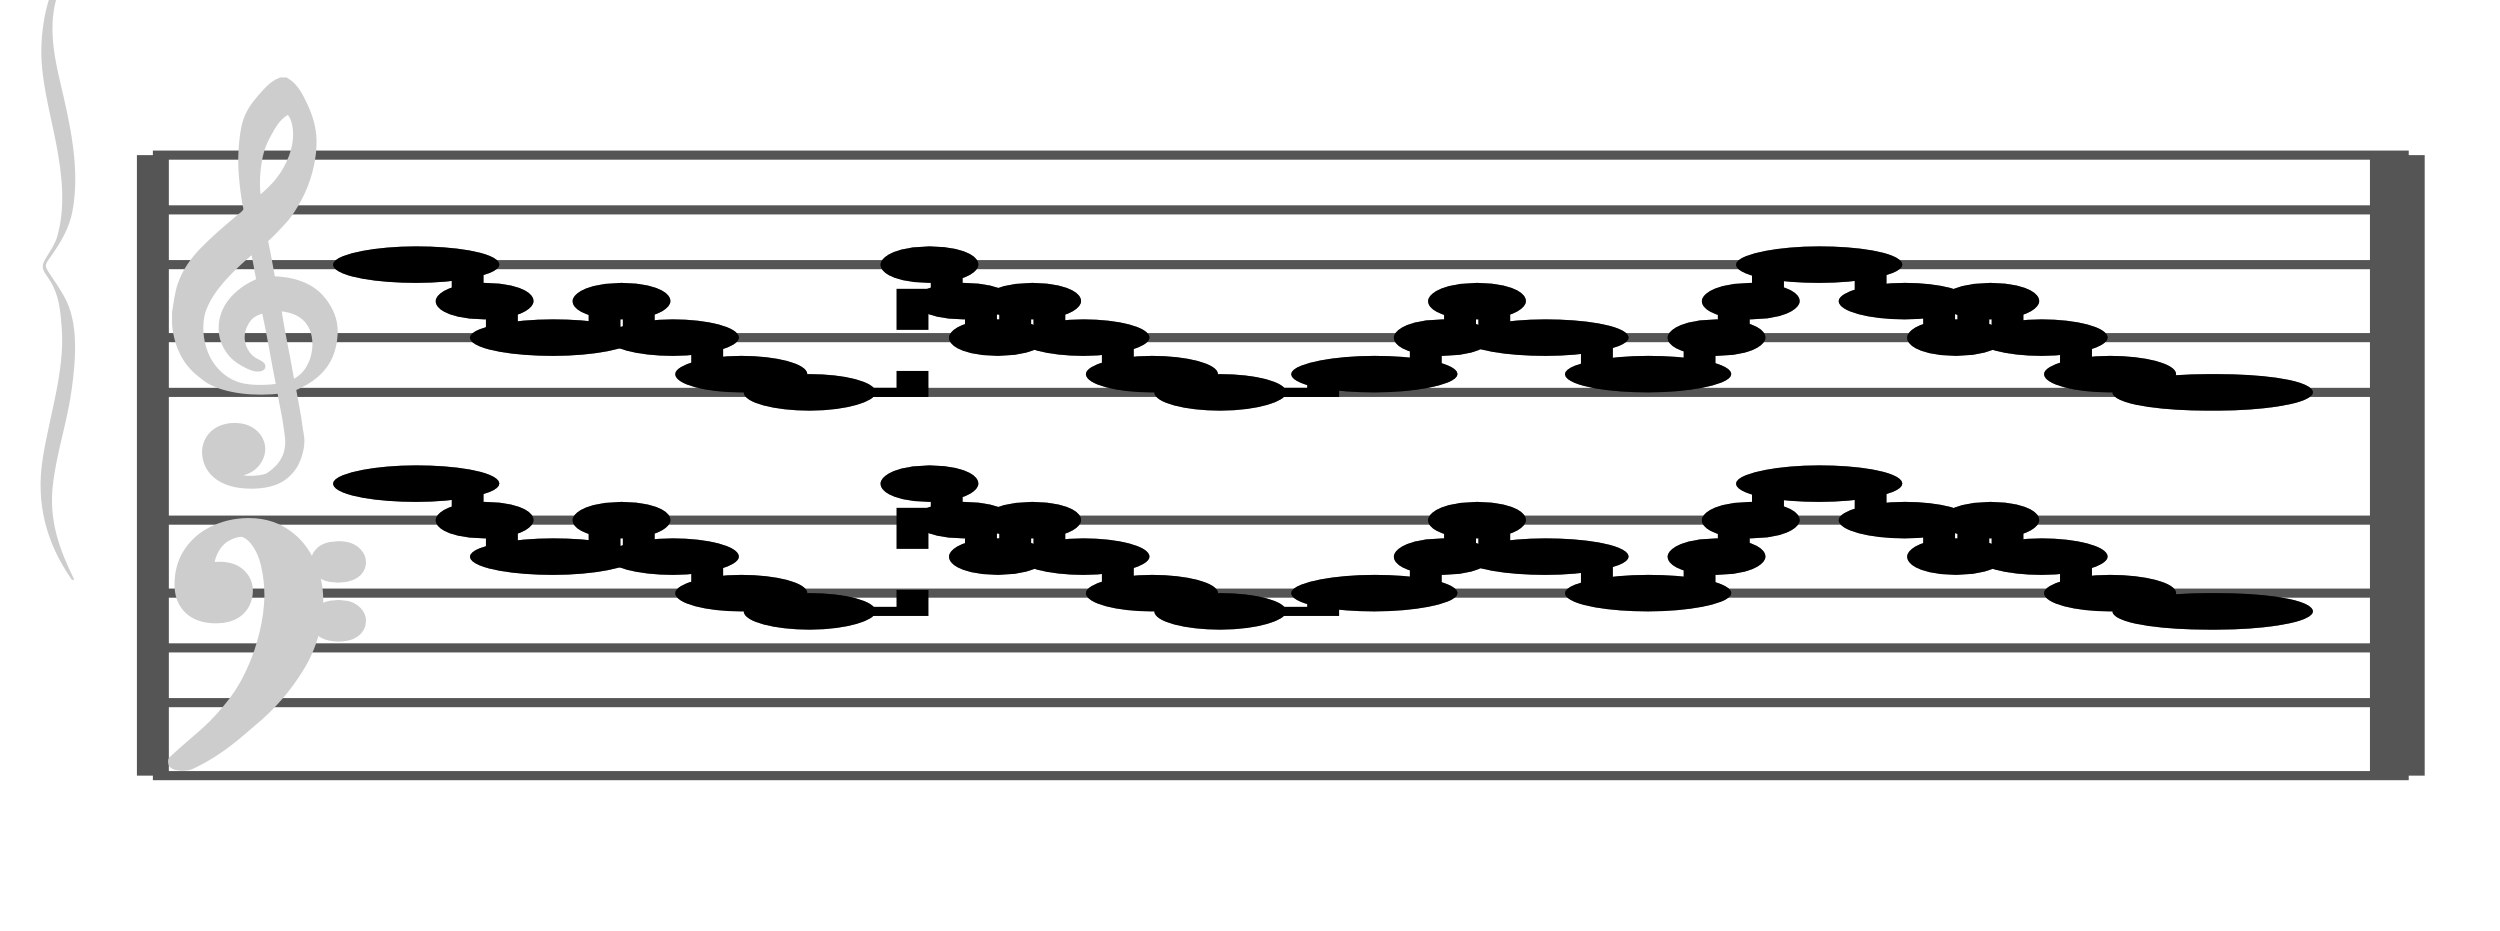 <?xml version="1.0" encoding="UTF-8" standalone="no"?>
<!DOCTYPE svg PUBLIC "-//W3C//DTD SVG 1.1//EN" "http://www.w3.org/Graphics/SVG/1.1/DTD/svg11.dtd">
<svg version="1.1" xmlns="http://www.w3.org/2000/svg" xmlns:xlink="http://www.w3.org/1999/xlink" viewPort="0 40 29.995 41" viewBox="-200 -50 1369.84 510" width="1369.84" height="510">
<filter id="constantOpacity">
	<feComponentTransfer>
		<feFuncA type="table" tableValues="0 .5 .5" />
	</feComponentTransfer>
</filter>
<g transform="scale(35, -10) translate(0, -81)" >
	<g class="staff-lines" stroke-width="0.5" stroke="#555555">
		<path vector-effect="non-scaling-stroke" d="M-3.321 64.5 L31.995 64.5" />
		<path vector-effect="non-scaling-stroke" d="M-3.321 67.5 L31.995 67.5" />
		<path vector-effect="non-scaling-stroke" d="M-3.321 71.5 L31.995 71.5" />
		<path vector-effect="non-scaling-stroke" d="M-3.321 74.5 L31.995 74.5" />
		<path vector-effect="non-scaling-stroke" d="M-3.321 77.5 L31.995 77.5" />
		<path vector-effect="non-scaling-stroke" d="M-3.321 43.5 L31.995 43.5" />
		<path vector-effect="non-scaling-stroke" d="M-3.321 47.5 L31.995 47.5" />
		<path vector-effect="non-scaling-stroke" d="M-3.321 50.5 L31.995 50.5" />
		<path vector-effect="non-scaling-stroke" d="M-3.321 53.5 L31.995 53.5" />
		<path vector-effect="non-scaling-stroke" d="M-3.321 57.5 L31.995 57.5" />
		<path vector-effect="non-scaling-stroke" d="M31.638,43.5 L31.638,77.5"/>
		<path vector-effect="non-scaling-stroke" d="M31.995,43.5 L31.995,77.5"/>
		<path vector-effect="non-scaling-stroke" d="M-3.321,43.5 L-3.321,77.5 z"/>
	</g>
<g transform="scale(0.714, 1)">
	<g vector-effect="non-scaling-stroke" class="treble-clef" stroke="#cdcdcd" stroke-width="3" fill="#cdcdcd" transform="translate(-17.25, 5.15) scale(0.06, 0.07)">
		<path vector-effect="non-scaling-stroke" d="M250.026,1080.111c-2.375-5.813-4.501-12.037-5.616-19.656c-1.07-7.32-1.387-15.609-1.62-23.113
			c-0.426-13.713,0.409-28.548,1.296-41.038c0.132-1.861,0.517-3.882,0.432-5.183c-0.118-1.794-1.622-3.834-2.484-5.401
			c-4.551-8.266-9.023-16.291-13.176-25.488c-3.56-7.883-6.46-16.235-8.316-27.648c-1.087-6.682-1.406-14.26-2.053-21.816			c0-3.313,0-6.623,0-9.936c0.817-17.854,4.099-30.916,9.396-39.743c1.084-1.808,2.228-3.951,3.24-5.186
			c6.218-7.579,16.081-9.873,25.812-7.343c0.598-8.887,1.858-19.53,2.376-28.944c0.193-3.49,0.54-7.194,0.54-10.368
			c-0.003-13.193-3.44-20.603-7.452-26.135c-3.645-2.613-9.925-3.099-13.176,0.43c4.904-0.174,8.174,5.425,9.612,12.744
			c2.427,12.351-1.738,24.386-7.344,25.918c-8.458,2.316-13.738-12.691-11.556-28.295c1.622-11.598,6.603-18.42,13.176-19.655
			c5.073-0.956,10.149,0.426,13.608,5.399c1.988,2.858,4.009,7.685,4.968,11.879c1.246,5.448,2.18,12.212,2.16,18.792
			c-0.01,3.246-0.453,6.761-0.648,10.152c-0.614,10.689-1.579,19.729-2.376,29.812c6.095,5.437,10.941,13.432,13.392,25.704
			c1.302,6.52,2.035,15.517,1.727,23.111c-0.375,9.302-2.565,17.712-5.183,23.975c-3.863,9.248-9.852,13.985-17.604,14.257
			c-0.849,9.749-1.633,19.633-2.593,29.159c2.376,4.619,4.55,9.643,6.805,14.906c2.185,5.095,3.892,11.286,5.508,17.712
			c2.98,11.855,5.576,29.004,5.4,46.44c-0.102,10.157-1.538,19.319-3.24,27.215c-1.691,7.847-3.557,15.81-6.912,20.089
			c-0.36,0-0.72,0-1.08,0C254.113,1090.306,252.068,1085.104,250.026,1080.111z M248.19,997.6
			c-1.362,15.429-0.295,36.475,2.7,48.384c1.367,5.441,2.426,10.329,4.428,15.122c0.854,2.04,3.006,5.909,4.104,5.83
			c2.104-0.153,3.064-9.245,3.24-13.824c0.542-14.092-2.623-28.387-5.832-37.366C254.247,1008.515,250.911,1002.572,248.19,997.6z
			 M249.27,935.823c-6.565-5.809-13.02-17.569-13.716-34.776c-0.425-10.517,1.463-18.693,3.888-24.624
			c1.422-3.478,3.789-6.692,6.156-9.072c1.287-1.293,4.09-3.666,3.996,1.296c-0.048,2.584-2.504,4.06-3.888,6.263
			c-2.557,4.079-4.489,12.399-3.348,21.385c0.481,3.784,1.636,7.983,2.808,10.153c1.458,2.697,3.725,4.34,6.048,5.615
			c1.987-19.137,3.451-39.323,5.292-58.753c-4.493-1.347-9.224-1.49-13.068-0.213c-6.922,2.298-11.753,12.045-14.256,23.111
			c-1.838,8.128-2.944,20.546-1.837,31.752c0.529,5.353,1.939,11.271,3.348,15.984c4.113,13.751,11.055,26.606,16.308,36.289
			C247.971,952.523,248.466,943.862,249.27,935.823z M260.286,855.473c-1.479,19.361-3.545,38.701-4.86,57.671
			c5.07-0.638,9.023-3.541,11.556-9.718c4.25-10.369,3.378-29.217-0.648-39.53C264.924,860.283,262.694,856.868,260.286,855.473z"/>
	</g>
	<g class="bass-clef" fill="#cdcdcd" stroke="#cdcdcd" transform="scale(1.02, 1) translate(-0.25, 0.25)" stroke-width="3">
		<g transform="matrix(0.184,0,0,0.183,-98.298,-1128.841)">
			<path vector-effect="non-scaling-stroke" d="M514.308,6407.837c3.419,4.086,5.655,9.64,7.124,12.803
				c2.204,4.648,4.046,10.097,5.538,16.384c1.492,6.287,2.238,13.068,2.238,20.385c0,4.115-0.338,7.925-0.991,11.507
				c-0.653,3.543-1.527,6.4-2.647,8.459c-1.108,2.095-2.297,3.125-3.545,3.125c-1.142,0-2.262-0.687-3.369-2.135
				c-1.119-1.41-2.029-3.505-2.752-6.325c-0.711-2.819-1.073-6.135-1.073-9.982c0-3.011,0.326-5.411,0.968-7.317
				c0.653-1.867,1.446-2.78,2.379-2.78c0.513,0,0.991,0.342,1.422,1.104c0.431,0.724,0.769,1.753,1.014,3.011
				c0.245,1.257,0.373,2.628,0.373,4.077c0,2.019-0.245,3.733-0.735,5.144c-0.501,1.41-1.049,2.132-1.667,2.132
				c-0.21,0-0.466-0.152-0.781-0.38c-0.303-0.229-0.501-0.342-0.571-0.342c-0.14,0-0.292,0.152-0.466,0.495
				c-0.175,0.342-0.268,0.799-0.292,1.41c0.07,0.495,0.117,0.838,0.117,1.104c0.338,2.896,0.944,4.953,1.796,6.249
				c0.863,1.258,1.784,1.905,2.763,1.905c1.014,0,1.83-0.953,2.46-2.858c0.63-1.943,1.073-4.344,1.329-7.277
				c0.268-2.896,0.396-5.981,0.396-9.22c-0.035-3.468-0.221-7.125-0.583-10.897c-0.361-3.81-0.804-7.163-1.317-10.059
				c-0.653-3.925-1.458-7.468-2.414-10.593c-0.956-3.124-1.889-5.752-2.775-7.849c-0.886-2.133-2.731-5.973-4.104-9.297
				C514,6409.468,514.126,6407.62,514.308,6407.837z"/>
			<path vector-effect="non-scaling-stroke" d="M531.259,6465.557c0.313-0.979,0.705-1.415,1.189-1.415
				c0.457,0,0.862,0.436,1.228,1.306c0.339,0.908,0.522,2.032,0.522,3.339c0,1.233-0.17,2.358-0.522,3.302
				c-0.353,0.979-0.745,1.488-1.163,1.488c-0.483,0-0.888-0.436-1.215-1.343c-0.34-0.871-0.509-1.958-0.509-3.266
				C530.789,6467.626,530.945,6466.5,531.259,6465.557z"/>
			<path vector-effect="non-scaling-stroke" d="M531.272,6447.847c0.327-0.871,0.732-1.342,1.241-1.342
				c0.457,0,0.849,0.471,1.189,1.378c0.327,0.908,0.497,2.033,0.497,3.447c0,1.162-0.183,2.214-0.522,3.193
				c-0.366,0.98-0.745,1.452-1.163,1.452c-0.509,0-0.914-0.436-1.241-1.343c-0.313-0.87-0.483-1.996-0.483-3.301
				C530.789,6449.879,530.958,6448.717,531.272,6447.847z"/>
		</g>
	</g>
</g>
<g transform="scale(0.714, 1)">
	<g class="brace" transform="rotate(0.2) translate(30.5,-324) scale(1,-1) scale(.018)">
		<path vector-effect="non-scaling-stroke" stroke="#cdcdcd" fill="#cdcdcd" stroke-width="3" stroke-linejoin="round" d="M-2031.812-22924.453
			c-24.919,88.91-36.494,171.418-39.024,279.09c-2.379,101.156,9.877,207.264,16.991,305.533
			c6.605,91.162,10.955,191.51-0.048,282.248c-2.757,22.732-8.614,43.227-13.597,63.254c-8.261,33.207-2.886,38.68,5.136,72.111
			c10.485,43.689,11.808,90.887,13.172,140.795c3.604,132-16.215,270.613-24.675,400.074
			c-8.818,134.883,3.651,255.861,34.113,366.164c-17.906-92.289-29.886-179.082-25.068-283.635
			c4.572-99.275,18.379-195.207,24.078-294.23c5.11-88.826,9.914-203.154-8.344-284.342c-4.91-21.82-10.217-42.227-15.835-62.98
			c-9.146-33.812-7.235-31.322,2.353-65.664c11.021-39.504,20.774-80.965,24.589-128.662c10.5-131.361-2.347-271.072-13.816-398.416
			c-5.957-66.148-10.878-134.006-7.34-202.238C-2055.575-22803.877-2044.086-22863.117-2031.812-22924.453L-2031.812-22924.453z"/>
	</g>
</g>
	<g style="stroke-width:1; stroke:black;">
		<g class="note-lines track-2" fill="none" stroke="hsl(180, 100%, 75%)" stroke-dasharray="2.25" vector-effect="non-scaling-stroke" stroke-width="0.5">
			<path  vector-effect="non-scaling-stroke" d=" M1.603 59.5 L1.607 59.5 L1.607 57.5" />
			<path  vector-effect="non-scaling-stroke" d=" M2.138 57.5 L2.143 57.5 L2.143 55.5" />
			<path  vector-effect="non-scaling-stroke" d=" M3.746 55.5 L3.75 55.5 L3.75 57.5" />
			<path  vector-effect="non-scaling-stroke" d=" M4.281 57.5 L4.286 57.5 L4.286 55.5" />
			<path  vector-effect="non-scaling-stroke" d=" M5.353 55.5 L5.357 55.5 L5.357 53.5" />
			<path  vector-effect="non-scaling-stroke" d=" M6.424 53.5 L6.429 53.5 L6.429 52.5" />
			<path  vector-effect="non-scaling-stroke" d=" M7.496 52.5 L8.571 52.5 L8.571 59.5" />
			<path  vector-effect="non-scaling-stroke" d=" M9.103 59.5 L9.107 59.5 L9.107 57.5" />
			<path  vector-effect="non-scaling-stroke" d=" M9.638 57.5 L9.643 57.5 L9.643 55.5" />
			<path  vector-effect="non-scaling-stroke" d=" M10.174 55.5 L10.179 55.5 L10.179 57.5" />
			<path  vector-effect="non-scaling-stroke" d=" M10.71 57.5 L10.714 57.5 L10.714 55.5" />
			<path  vector-effect="non-scaling-stroke" d=" M11.781 55.5 L11.786 55.5 L11.786 53.5" />
			<path  vector-effect="non-scaling-stroke" d=" M12.853 53.5 L12.857 53.5 L12.857 52.5" />
			<path  vector-effect="non-scaling-stroke" d=" M13.924 52.5 L15 52.5 L15 53.5" />
			<path  vector-effect="non-scaling-stroke" d=" M16.603 53.5 L16.607 53.5 L16.607 55.5" />
			<path  vector-effect="non-scaling-stroke" d=" M17.138 55.5 L17.143 55.5 L17.143 57.5" />
			<path  vector-effect="non-scaling-stroke" d=" M17.674 57.5 L17.679 57.5 L17.679 55.5" />
			<path  vector-effect="non-scaling-stroke" d=" M19.281 55.5 L19.286 55.5 L19.286 53.5" />
			<path  vector-effect="non-scaling-stroke" d=" M20.888 53.5 L20.893 53.5 L20.893 55.5" />
			<path  vector-effect="non-scaling-stroke" d=" M21.424 55.5 L21.429 55.5 L21.429 57.5" />
			<path  vector-effect="non-scaling-stroke" d=" M21.96 57.5 L21.964 57.5 L21.964 59.5" />
			<path  vector-effect="non-scaling-stroke" d=" M23.567 59.5 L23.571 59.5 L23.571 57.5" />
			<path  vector-effect="non-scaling-stroke" d=" M24.638 57.5 L24.643 57.5 L24.643 55.5" />
			<path  vector-effect="non-scaling-stroke" d=" M25.174 55.5 L25.179 55.5 L25.179 57.5" />
			<path  vector-effect="non-scaling-stroke" d=" M25.71 57.5 L25.714 57.5 L25.714 55.5" />
			<path  vector-effect="non-scaling-stroke" d=" M26.781 55.5 L26.786 55.5 L26.786 53.5" />
			<path  vector-effect="non-scaling-stroke" d=" M27.853 53.5 L27.857 53.5 L27.857 52.5" />
		</g>
		<g class="note-lines track-1" fill="none" stroke="hsl(0, 100%, 75%)" stroke-dasharray="2.25" vector-effect="non-scaling-stroke" stroke-width="0.5">
			<path  vector-effect="non-scaling-stroke" d=" M1.603 71.5 L1.607 71.5 L1.607 69.5" />
			<path  vector-effect="non-scaling-stroke" d=" M2.138 69.5 L2.143 69.5 L2.143 67.5" />
			<path  vector-effect="non-scaling-stroke" d=" M3.746 67.5 L3.75 67.5 L3.75 69.5" />
			<path  vector-effect="non-scaling-stroke" d=" M4.281 69.5 L4.286 69.5 L4.286 67.5" />
			<path  vector-effect="non-scaling-stroke" d=" M5.353 67.5 L5.357 67.5 L5.357 65.5" />
			<path  vector-effect="non-scaling-stroke" d=" M6.424 65.5 L6.429 65.5 L6.429 64.5" />
			<path  vector-effect="non-scaling-stroke" d=" M7.496 64.5 L8.571 64.5 L8.571 71.5" />
			<path  vector-effect="non-scaling-stroke" d=" M9.103 71.5 L9.107 71.5 L9.107 69.5" />
			<path  vector-effect="non-scaling-stroke" d=" M9.638 69.5 L9.643 69.5 L9.643 67.5" />
			<path  vector-effect="non-scaling-stroke" d=" M10.174 67.5 L10.179 67.5 L10.179 69.5" />
			<path  vector-effect="non-scaling-stroke" d=" M10.71 69.5 L10.714 69.5 L10.714 67.5" />
			<path  vector-effect="non-scaling-stroke" d=" M11.781 67.5 L11.786 67.5 L11.786 65.5" />
			<path  vector-effect="non-scaling-stroke" d=" M12.853 65.5 L12.857 65.5 L12.857 64.5" />
			<path  vector-effect="non-scaling-stroke" d=" M13.924 64.5 L15 64.5 L15 65.5" />
			<path  vector-effect="non-scaling-stroke" d=" M16.603 65.5 L16.607 65.5 L16.607 67.5" />
			<path  vector-effect="non-scaling-stroke" d=" M17.138 67.5 L17.143 67.5 L17.143 69.5" />
			<path  vector-effect="non-scaling-stroke" d=" M17.674 69.5 L17.679 69.5 L17.679 67.5" />
			<path  vector-effect="non-scaling-stroke" d=" M19.281 67.5 L19.286 67.5 L19.286 65.5" />
			<path  vector-effect="non-scaling-stroke" d=" M20.888 65.5 L20.893 65.5 L20.893 67.5" />
			<path  vector-effect="non-scaling-stroke" d=" M21.424 67.5 L21.429 67.5 L21.429 69.5" />
			<path  vector-effect="non-scaling-stroke" d=" M21.96 69.5 L21.964 69.5 L21.964 71.5" />
			<path  vector-effect="non-scaling-stroke" d=" M23.567 71.5 L23.571 71.5 L23.571 69.5" />
			<path  vector-effect="non-scaling-stroke" d=" M24.638 69.5 L24.643 69.5 L24.643 67.5" />
			<path  vector-effect="non-scaling-stroke" d=" M25.174 67.5 L25.179 67.5 L25.179 69.5" />
			<path  vector-effect="non-scaling-stroke" d=" M25.71 69.5 L25.714 69.5 L25.714 67.5" />
			<path  vector-effect="non-scaling-stroke" d=" M26.781 67.5 L26.786 67.5 L26.786 65.5" />
			<path  vector-effect="non-scaling-stroke" d=" M27.853 65.5 L27.857 65.5 L27.857 64.5" />
		</g>
		<g opacity="0.5" class="note-backdrops track-2" style="fill:black;" >
			<g class="note key-59 ont-0d000 offt-1d603 maxima">
				<rect vector-effect="non-scaling-stroke"	rx="1"	ry="1"	x="0"	y="59"	width="1.603"	height="1" />
			</g>
			<g class="note key-57 ont-1d607 offt-2d138">
				<rect vector-effect="non-scaling-stroke"	rx="1"	ry="1"	x="1.607"	y="57"	width="0.531"	height="1" />
			</g>
			<g class="note key-55 ont-2d143 offt-3d746">
				<rect vector-effect="non-scaling-stroke"	rx="1"	ry="1"	x="2.143"	y="55"	width="1.603"	height="1" />
			</g>
			<g class="note key-57 ont-3d750 offt-4d281">
				<rect vector-effect="non-scaling-stroke"	rx="1"	ry="1"	x="3.75"	y="57"	width="0.531"	height="1" />
			</g>
			<g class="note key-55 ont-4d286 offt-5d353">
				<rect vector-effect="non-scaling-stroke"	rx="1"	ry="1"	x="4.286"	y="55"	width="1.067"	height="1" />
			</g>
			<g class="note key-53 ont-5d357 offt-6d424">
				<rect vector-effect="non-scaling-stroke"	rx="1"	ry="1"	x="5.357"	y="53"	width="1.067"	height="1" />
			</g>
			<g class="note key-52 ont-6d429 offt-7d496 minima">
				<rect vector-effect="non-scaling-stroke"	rx="1"	ry="1"	x="6.429"	y="52"	width="1.067"	height="1" />
			</g>
			<g class="note key-59 ont-8d571 offt-9d103 maxima">
				<rect vector-effect="non-scaling-stroke"	rx="1"	ry="1"	x="8.571"	y="59"	width="0.531"	height="1" />
			</g>
			<g class="note key-57 ont-9d107 offt-9d638">
				<rect vector-effect="non-scaling-stroke"	rx="1"	ry="1"	x="9.107"	y="57"	width="0.531"	height="1" />
			</g>
			<g class="note key-55 ont-9d643 offt-10d174">
				<rect vector-effect="non-scaling-stroke"	rx="1"	ry="1"	x="9.643"	y="55"	width="0.531"	height="1" />
			</g>
			<g class="note key-57 ont-10d179 offt-10d710">
				<rect vector-effect="non-scaling-stroke"	rx="1"	ry="1"	x="10.179"	y="57"	width="0.531"	height="1" />
			</g>
			<g class="note key-55 ont-10d714 offt-11d781">
				<rect vector-effect="non-scaling-stroke"	rx="1"	ry="1"	x="10.714"	y="55"	width="1.067"	height="1" />
			</g>
			<g class="note key-53 ont-11d786 offt-12d853">
				<rect vector-effect="non-scaling-stroke"	rx="1"	ry="1"	x="11.786"	y="53"	width="1.067"	height="1" />
			</g>
			<g class="note key-52 ont-12d857 offt-13d924 minima">
				<rect vector-effect="non-scaling-stroke"	rx="1"	ry="1"	x="12.857"	y="52"	width="1.067"	height="1" />
			</g>
			<g class="note key-53 ont-15d000 offt-16d603">
				<rect vector-effect="non-scaling-stroke"	rx="1"	ry="1"	x="15"	y="53"	width="1.603"	height="1" />
			</g>
			<g class="note key-55 ont-16d607 offt-17d138">
				<rect vector-effect="non-scaling-stroke"	rx="1"	ry="1"	x="16.607"	y="55"	width="0.531"	height="1" />
			</g>
			<g class="note key-57 ont-17d143 offt-17d674">
				<rect vector-effect="non-scaling-stroke"	rx="1"	ry="1"	x="17.143"	y="57"	width="0.531"	height="1" />
			</g>
			<g class="note key-55 ont-17d679 offt-19d281">
				<rect vector-effect="non-scaling-stroke"	rx="1"	ry="1"	x="17.679"	y="55"	width="1.603"	height="1" />
			</g>
			<g class="note key-53 ont-19d286 offt-20d888">
				<rect vector-effect="non-scaling-stroke"	rx="1"	ry="1"	x="19.286"	y="53"	width="1.603"	height="1" />
			</g>
			<g class="note key-55 ont-20d893 offt-21d424">
				<rect vector-effect="non-scaling-stroke"	rx="1"	ry="1"	x="20.893"	y="55"	width="0.531"	height="1" />
			</g>
			<g class="note key-57 ont-21d429 offt-21d960">
				<rect vector-effect="non-scaling-stroke"	rx="1"	ry="1"	x="21.429"	y="57"	width="0.531"	height="1" />
			</g>
			<g class="note key-59 ont-21d964 offt-23d567 maxima">
				<rect vector-effect="non-scaling-stroke"	rx="1"	ry="1"	x="21.964"	y="59"	width="1.603"	height="1" />
			</g>
			<g class="note key-57 ont-23d571 offt-24d638">
				<rect vector-effect="non-scaling-stroke"	rx="1"	ry="1"	x="23.571"	y="57"	width="1.067"	height="1" />
			</g>
			<g class="note key-55 ont-24d643 offt-25d174">
				<rect vector-effect="non-scaling-stroke"	rx="1"	ry="1"	x="24.643"	y="55"	width="0.531"	height="1" />
			</g>
			<g class="note key-57 ont-25d179 offt-25d710">
				<rect vector-effect="non-scaling-stroke"	rx="1"	ry="1"	x="25.179"	y="57"	width="0.531"	height="1" />
			</g>
			<g class="note key-55 ont-25d714 offt-26d781">
				<rect vector-effect="non-scaling-stroke"	rx="1"	ry="1"	x="25.714"	y="55"	width="1.067"	height="1" />
			</g>
			<g class="note key-53 ont-26d786 offt-27d853">
				<rect vector-effect="non-scaling-stroke"	rx="1"	ry="1"	x="26.786"	y="53"	width="1.067"	height="1" />
			</g>
			<g class="note key-52 ont-27d857 offt-29d996 minima">
				<rect vector-effect="non-scaling-stroke"	rx="1"	ry="1"	x="27.857"	y="52"	width="2.138"	height="1" />
			</g>
		</g>
		<g opacity="0.5" class="note-backdrops track-1" style="fill:black;" >
			<g class="note key-71 ont-0d000 offt-1d603 maxima">
				<rect vector-effect="non-scaling-stroke"	rx="1"	ry="1"	x="0"	y="71"	width="1.603"	height="1" />
			</g>
			<g class="note key-69 ont-1d607 offt-2d138">
				<rect vector-effect="non-scaling-stroke"	rx="1"	ry="1"	x="1.607"	y="69"	width="0.531"	height="1" />
			</g>
			<g class="note key-67 ont-2d143 offt-3d746">
				<rect vector-effect="non-scaling-stroke"	rx="1"	ry="1"	x="2.143"	y="67"	width="1.603"	height="1" />
			</g>
			<g class="note key-69 ont-3d750 offt-4d281">
				<rect vector-effect="non-scaling-stroke"	rx="1"	ry="1"	x="3.75"	y="69"	width="0.531"	height="1" />
			</g>
			<g class="note key-67 ont-4d286 offt-5d353">
				<rect vector-effect="non-scaling-stroke"	rx="1"	ry="1"	x="4.286"	y="67"	width="1.067"	height="1" />
			</g>
			<g class="note key-65 ont-5d357 offt-6d424">
				<rect vector-effect="non-scaling-stroke"	rx="1"	ry="1"	x="5.357"	y="65"	width="1.067"	height="1" />
			</g>
			<g class="note key-64 ont-6d429 offt-7d496 minima">
				<rect vector-effect="non-scaling-stroke"	rx="1"	ry="1"	x="6.429"	y="64"	width="1.067"	height="1" />
			</g>
			<g class="note key-71 ont-8d571 offt-9d103 maxima">
				<rect vector-effect="non-scaling-stroke"	rx="1"	ry="1"	x="8.571"	y="71"	width="0.531"	height="1" />
			</g>
			<g class="note key-69 ont-9d107 offt-9d638">
				<rect vector-effect="non-scaling-stroke"	rx="1"	ry="1"	x="9.107"	y="69"	width="0.531"	height="1" />
			</g>
			<g class="note key-67 ont-9d643 offt-10d174">
				<rect vector-effect="non-scaling-stroke"	rx="1"	ry="1"	x="9.643"	y="67"	width="0.531"	height="1" />
			</g>
			<g class="note key-69 ont-10d179 offt-10d710">
				<rect vector-effect="non-scaling-stroke"	rx="1"	ry="1"	x="10.179"	y="69"	width="0.531"	height="1" />
			</g>
			<g class="note key-67 ont-10d714 offt-11d781">
				<rect vector-effect="non-scaling-stroke"	rx="1"	ry="1"	x="10.714"	y="67"	width="1.067"	height="1" />
			</g>
			<g class="note key-65 ont-11d786 offt-12d853">
				<rect vector-effect="non-scaling-stroke"	rx="1"	ry="1"	x="11.786"	y="65"	width="1.067"	height="1" />
			</g>
			<g class="note key-64 ont-12d857 offt-13d924 minima">
				<rect vector-effect="non-scaling-stroke"	rx="1"	ry="1"	x="12.857"	y="64"	width="1.067"	height="1" />
			</g>
			<g class="note key-65 ont-15d000 offt-16d603">
				<rect vector-effect="non-scaling-stroke"	rx="1"	ry="1"	x="15"	y="65"	width="1.603"	height="1" />
			</g>
			<g class="note key-67 ont-16d607 offt-17d138">
				<rect vector-effect="non-scaling-stroke"	rx="1"	ry="1"	x="16.607"	y="67"	width="0.531"	height="1" />
			</g>
			<g class="note key-69 ont-17d143 offt-17d674">
				<rect vector-effect="non-scaling-stroke"	rx="1"	ry="1"	x="17.143"	y="69"	width="0.531"	height="1" />
			</g>
			<g class="note key-67 ont-17d679 offt-19d281">
				<rect vector-effect="non-scaling-stroke"	rx="1"	ry="1"	x="17.679"	y="67"	width="1.603"	height="1" />
			</g>
			<g class="note key-65 ont-19d286 offt-20d888">
				<rect vector-effect="non-scaling-stroke"	rx="1"	ry="1"	x="19.286"	y="65"	width="1.603"	height="1" />
			</g>
			<g class="note key-67 ont-20d893 offt-21d424">
				<rect vector-effect="non-scaling-stroke"	rx="1"	ry="1"	x="20.893"	y="67"	width="0.531"	height="1" />
			</g>
			<g class="note key-69 ont-21d429 offt-21d960">
				<rect vector-effect="non-scaling-stroke"	rx="1"	ry="1"	x="21.429"	y="69"	width="0.531"	height="1" />
			</g>
			<g class="note key-71 ont-21d964 offt-23d567 maxima">
				<rect vector-effect="non-scaling-stroke"	rx="1"	ry="1"	x="21.964"	y="71"	width="1.603"	height="1" />
			</g>
			<g class="note key-69 ont-23d571 offt-24d638">
				<rect vector-effect="non-scaling-stroke"	rx="1"	ry="1"	x="23.571"	y="69"	width="1.067"	height="1" />
			</g>
			<g class="note key-67 ont-24d643 offt-25d174">
				<rect vector-effect="non-scaling-stroke"	rx="1"	ry="1"	x="24.643"	y="67"	width="0.531"	height="1" />
			</g>
			<g class="note key-69 ont-25d179 offt-25d710">
				<rect vector-effect="non-scaling-stroke"	rx="1"	ry="1"	x="25.179"	y="69"	width="0.531"	height="1" />
			</g>
			<g class="note key-67 ont-25d714 offt-26d781">
				<rect vector-effect="non-scaling-stroke"	rx="1"	ry="1"	x="25.714"	y="67"	width="1.067"	height="1" />
			</g>
			<g class="note key-65 ont-26d786 offt-27d853">
				<rect vector-effect="non-scaling-stroke"	rx="1"	ry="1"	x="26.786"	y="65"	width="1.067"	height="1" />
			</g>
			<g class="note key-64 ont-27d857 offt-29d996 minima">
				<rect vector-effect="non-scaling-stroke"	rx="1"	ry="1"	x="27.857"	y="64"	width="2.138"	height="1" />
			</g>
		</g>
		<g class="track-2" filter="url(#constantOpacity)" style="opacity:1; fill:hsl(180, 100%, 75%);" >
			<g class="note key-59 ont-0d000 offt-1d603 maxima">
				<rect vector-effect="non-scaling-stroke"	rx="1"	ry="1"	x="0"	y="59"	width="1.603"	height="1" />
			</g>
			<g class="note key-57 ont-1d607 offt-2d138">
				<rect vector-effect="non-scaling-stroke"	rx="1"	ry="1"	x="1.607"	y="57"	width="0.531"	height="1" />
			</g>
			<g class="note key-55 ont-2d143 offt-3d746">
				<rect vector-effect="non-scaling-stroke"	rx="1"	ry="1"	x="2.143"	y="55"	width="1.603"	height="1" />
			</g>
			<g class="note key-57 ont-3d750 offt-4d281">
				<rect vector-effect="non-scaling-stroke"	rx="1"	ry="1"	x="3.75"	y="57"	width="0.531"	height="1" />
			</g>
			<g class="note key-55 ont-4d286 offt-5d353">
				<rect vector-effect="non-scaling-stroke"	rx="1"	ry="1"	x="4.286"	y="55"	width="1.067"	height="1" />
			</g>
			<g class="note key-53 ont-5d357 offt-6d424">
				<rect vector-effect="non-scaling-stroke"	rx="1"	ry="1"	x="5.357"	y="53"	width="1.067"	height="1" />
			</g>
			<g class="note key-52 ont-6d429 offt-7d496 minima">
				<rect vector-effect="non-scaling-stroke"	rx="1"	ry="1"	x="6.429"	y="52"	width="1.067"	height="1" />
			</g>
			<g class="note key-59 ont-8d571 offt-9d103 maxima">
				<rect vector-effect="non-scaling-stroke"	rx="1"	ry="1"	x="8.571"	y="59"	width="0.531"	height="1" />
			</g>
			<g class="note key-57 ont-9d107 offt-9d638">
				<rect vector-effect="non-scaling-stroke"	rx="1"	ry="1"	x="9.107"	y="57"	width="0.531"	height="1" />
			</g>
			<g class="note key-55 ont-9d643 offt-10d174">
				<rect vector-effect="non-scaling-stroke"	rx="1"	ry="1"	x="9.643"	y="55"	width="0.531"	height="1" />
			</g>
			<g class="note key-57 ont-10d179 offt-10d710">
				<rect vector-effect="non-scaling-stroke"	rx="1"	ry="1"	x="10.179"	y="57"	width="0.531"	height="1" />
			</g>
			<g class="note key-55 ont-10d714 offt-11d781">
				<rect vector-effect="non-scaling-stroke"	rx="1"	ry="1"	x="10.714"	y="55"	width="1.067"	height="1" />
			</g>
			<g class="note key-53 ont-11d786 offt-12d853">
				<rect vector-effect="non-scaling-stroke"	rx="1"	ry="1"	x="11.786"	y="53"	width="1.067"	height="1" />
			</g>
			<g class="note key-52 ont-12d857 offt-13d924 minima">
				<rect vector-effect="non-scaling-stroke"	rx="1"	ry="1"	x="12.857"	y="52"	width="1.067"	height="1" />
			</g>
			<g class="note key-53 ont-15d000 offt-16d603">
				<rect vector-effect="non-scaling-stroke"	rx="1"	ry="1"	x="15"	y="53"	width="1.603"	height="1" />
			</g>
			<g class="note key-55 ont-16d607 offt-17d138">
				<rect vector-effect="non-scaling-stroke"	rx="1"	ry="1"	x="16.607"	y="55"	width="0.531"	height="1" />
			</g>
			<g class="note key-57 ont-17d143 offt-17d674">
				<rect vector-effect="non-scaling-stroke"	rx="1"	ry="1"	x="17.143"	y="57"	width="0.531"	height="1" />
			</g>
			<g class="note key-55 ont-17d679 offt-19d281">
				<rect vector-effect="non-scaling-stroke"	rx="1"	ry="1"	x="17.679"	y="55"	width="1.603"	height="1" />
			</g>
			<g class="note key-53 ont-19d286 offt-20d888">
				<rect vector-effect="non-scaling-stroke"	rx="1"	ry="1"	x="19.286"	y="53"	width="1.603"	height="1" />
			</g>
			<g class="note key-55 ont-20d893 offt-21d424">
				<rect vector-effect="non-scaling-stroke"	rx="1"	ry="1"	x="20.893"	y="55"	width="0.531"	height="1" />
			</g>
			<g class="note key-57 ont-21d429 offt-21d960">
				<rect vector-effect="non-scaling-stroke"	rx="1"	ry="1"	x="21.429"	y="57"	width="0.531"	height="1" />
			</g>
			<g class="note key-59 ont-21d964 offt-23d567 maxima">
				<rect vector-effect="non-scaling-stroke"	rx="1"	ry="1"	x="21.964"	y="59"	width="1.603"	height="1" />
			</g>
			<g class="note key-57 ont-23d571 offt-24d638">
				<rect vector-effect="non-scaling-stroke"	rx="1"	ry="1"	x="23.571"	y="57"	width="1.067"	height="1" />
			</g>
			<g class="note key-55 ont-24d643 offt-25d174">
				<rect vector-effect="non-scaling-stroke"	rx="1"	ry="1"	x="24.643"	y="55"	width="0.531"	height="1" />
			</g>
			<g class="note key-57 ont-25d179 offt-25d710">
				<rect vector-effect="non-scaling-stroke"	rx="1"	ry="1"	x="25.179"	y="57"	width="0.531"	height="1" />
			</g>
			<g class="note key-55 ont-25d714 offt-26d781">
				<rect vector-effect="non-scaling-stroke"	rx="1"	ry="1"	x="25.714"	y="55"	width="1.067"	height="1" />
			</g>
			<g class="note key-53 ont-26d786 offt-27d853">
				<rect vector-effect="non-scaling-stroke"	rx="1"	ry="1"	x="26.786"	y="53"	width="1.067"	height="1" />
			</g>
			<g class="note key-52 ont-27d857 offt-29d996 minima">
				<rect vector-effect="non-scaling-stroke"	rx="1"	ry="1"	x="27.857"	y="52"	width="2.138"	height="1" />
			</g>
		</g>
		<g class="track-1" filter="url(#constantOpacity)" style="opacity:1; fill:hsl(0, 100%, 75%);" >
			<g class="note key-71 ont-0d000 offt-1d603 maxima">
				<rect vector-effect="non-scaling-stroke"	rx="1"	ry="1"	x="0"	y="71"	width="1.603"	height="1" />
			</g>
			<g class="note key-69 ont-1d607 offt-2d138">
				<rect vector-effect="non-scaling-stroke"	rx="1"	ry="1"	x="1.607"	y="69"	width="0.531"	height="1" />
			</g>
			<g class="note key-67 ont-2d143 offt-3d746">
				<rect vector-effect="non-scaling-stroke"	rx="1"	ry="1"	x="2.143"	y="67"	width="1.603"	height="1" />
			</g>
			<g class="note key-69 ont-3d750 offt-4d281">
				<rect vector-effect="non-scaling-stroke"	rx="1"	ry="1"	x="3.75"	y="69"	width="0.531"	height="1" />
			</g>
			<g class="note key-67 ont-4d286 offt-5d353">
				<rect vector-effect="non-scaling-stroke"	rx="1"	ry="1"	x="4.286"	y="67"	width="1.067"	height="1" />
			</g>
			<g class="note key-65 ont-5d357 offt-6d424">
				<rect vector-effect="non-scaling-stroke"	rx="1"	ry="1"	x="5.357"	y="65"	width="1.067"	height="1" />
			</g>
			<g class="note key-64 ont-6d429 offt-7d496 minima">
				<rect vector-effect="non-scaling-stroke"	rx="1"	ry="1"	x="6.429"	y="64"	width="1.067"	height="1" />
			</g>
			<g class="note key-71 ont-8d571 offt-9d103 maxima">
				<rect vector-effect="non-scaling-stroke"	rx="1"	ry="1"	x="8.571"	y="71"	width="0.531"	height="1" />
			</g>
			<g class="note key-69 ont-9d107 offt-9d638">
				<rect vector-effect="non-scaling-stroke"	rx="1"	ry="1"	x="9.107"	y="69"	width="0.531"	height="1" />
			</g>
			<g class="note key-67 ont-9d643 offt-10d174">
				<rect vector-effect="non-scaling-stroke"	rx="1"	ry="1"	x="9.643"	y="67"	width="0.531"	height="1" />
			</g>
			<g class="note key-69 ont-10d179 offt-10d710">
				<rect vector-effect="non-scaling-stroke"	rx="1"	ry="1"	x="10.179"	y="69"	width="0.531"	height="1" />
			</g>
			<g class="note key-67 ont-10d714 offt-11d781">
				<rect vector-effect="non-scaling-stroke"	rx="1"	ry="1"	x="10.714"	y="67"	width="1.067"	height="1" />
			</g>
			<g class="note key-65 ont-11d786 offt-12d853">
				<rect vector-effect="non-scaling-stroke"	rx="1"	ry="1"	x="11.786"	y="65"	width="1.067"	height="1" />
			</g>
			<g class="note key-64 ont-12d857 offt-13d924 minima">
				<rect vector-effect="non-scaling-stroke"	rx="1"	ry="1"	x="12.857"	y="64"	width="1.067"	height="1" />
			</g>
			<g class="note key-65 ont-15d000 offt-16d603">
				<rect vector-effect="non-scaling-stroke"	rx="1"	ry="1"	x="15"	y="65"	width="1.603"	height="1" />
			</g>
			<g class="note key-67 ont-16d607 offt-17d138">
				<rect vector-effect="non-scaling-stroke"	rx="1"	ry="1"	x="16.607"	y="67"	width="0.531"	height="1" />
			</g>
			<g class="note key-69 ont-17d143 offt-17d674">
				<rect vector-effect="non-scaling-stroke"	rx="1"	ry="1"	x="17.143"	y="69"	width="0.531"	height="1" />
			</g>
			<g class="note key-67 ont-17d679 offt-19d281">
				<rect vector-effect="non-scaling-stroke"	rx="1"	ry="1"	x="17.679"	y="67"	width="1.603"	height="1" />
			</g>
			<g class="note key-65 ont-19d286 offt-20d888">
				<rect vector-effect="non-scaling-stroke"	rx="1"	ry="1"	x="19.286"	y="65"	width="1.603"	height="1" />
			</g>
			<g class="note key-67 ont-20d893 offt-21d424">
				<rect vector-effect="non-scaling-stroke"	rx="1"	ry="1"	x="20.893"	y="67"	width="0.531"	height="1" />
			</g>
			<g class="note key-69 ont-21d429 offt-21d960">
				<rect vector-effect="non-scaling-stroke"	rx="1"	ry="1"	x="21.429"	y="69"	width="0.531"	height="1" />
			</g>
			<g class="note key-71 ont-21d964 offt-23d567 maxima">
				<rect vector-effect="non-scaling-stroke"	rx="1"	ry="1"	x="21.964"	y="71"	width="1.603"	height="1" />
			</g>
			<g class="note key-69 ont-23d571 offt-24d638">
				<rect vector-effect="non-scaling-stroke"	rx="1"	ry="1"	x="23.571"	y="69"	width="1.067"	height="1" />
			</g>
			<g class="note key-67 ont-24d643 offt-25d174">
				<rect vector-effect="non-scaling-stroke"	rx="1"	ry="1"	x="24.643"	y="67"	width="0.531"	height="1" />
			</g>
			<g class="note key-69 ont-25d179 offt-25d710">
				<rect vector-effect="non-scaling-stroke"	rx="1"	ry="1"	x="25.179"	y="69"	width="0.531"	height="1" />
			</g>
			<g class="note key-67 ont-25d714 offt-26d781">
				<rect vector-effect="non-scaling-stroke"	rx="1"	ry="1"	x="25.714"	y="67"	width="1.067"	height="1" />
			</g>
			<g class="note key-65 ont-26d786 offt-27d853">
				<rect vector-effect="non-scaling-stroke"	rx="1"	ry="1"	x="26.786"	y="65"	width="1.067"	height="1" />
			</g>
			<g class="note key-64 ont-27d857 offt-29d996 minima">
				<rect vector-effect="non-scaling-stroke"	rx="1"	ry="1"	x="27.857"	y="64"	width="2.138"	height="1" />
			</g>
		</g>
	</g>
</g>
</svg>
<?mid2svg
	no007.mid --staff -l -r --gs -c --double --dash -s 10 -a 3.5 -b 5
?>
